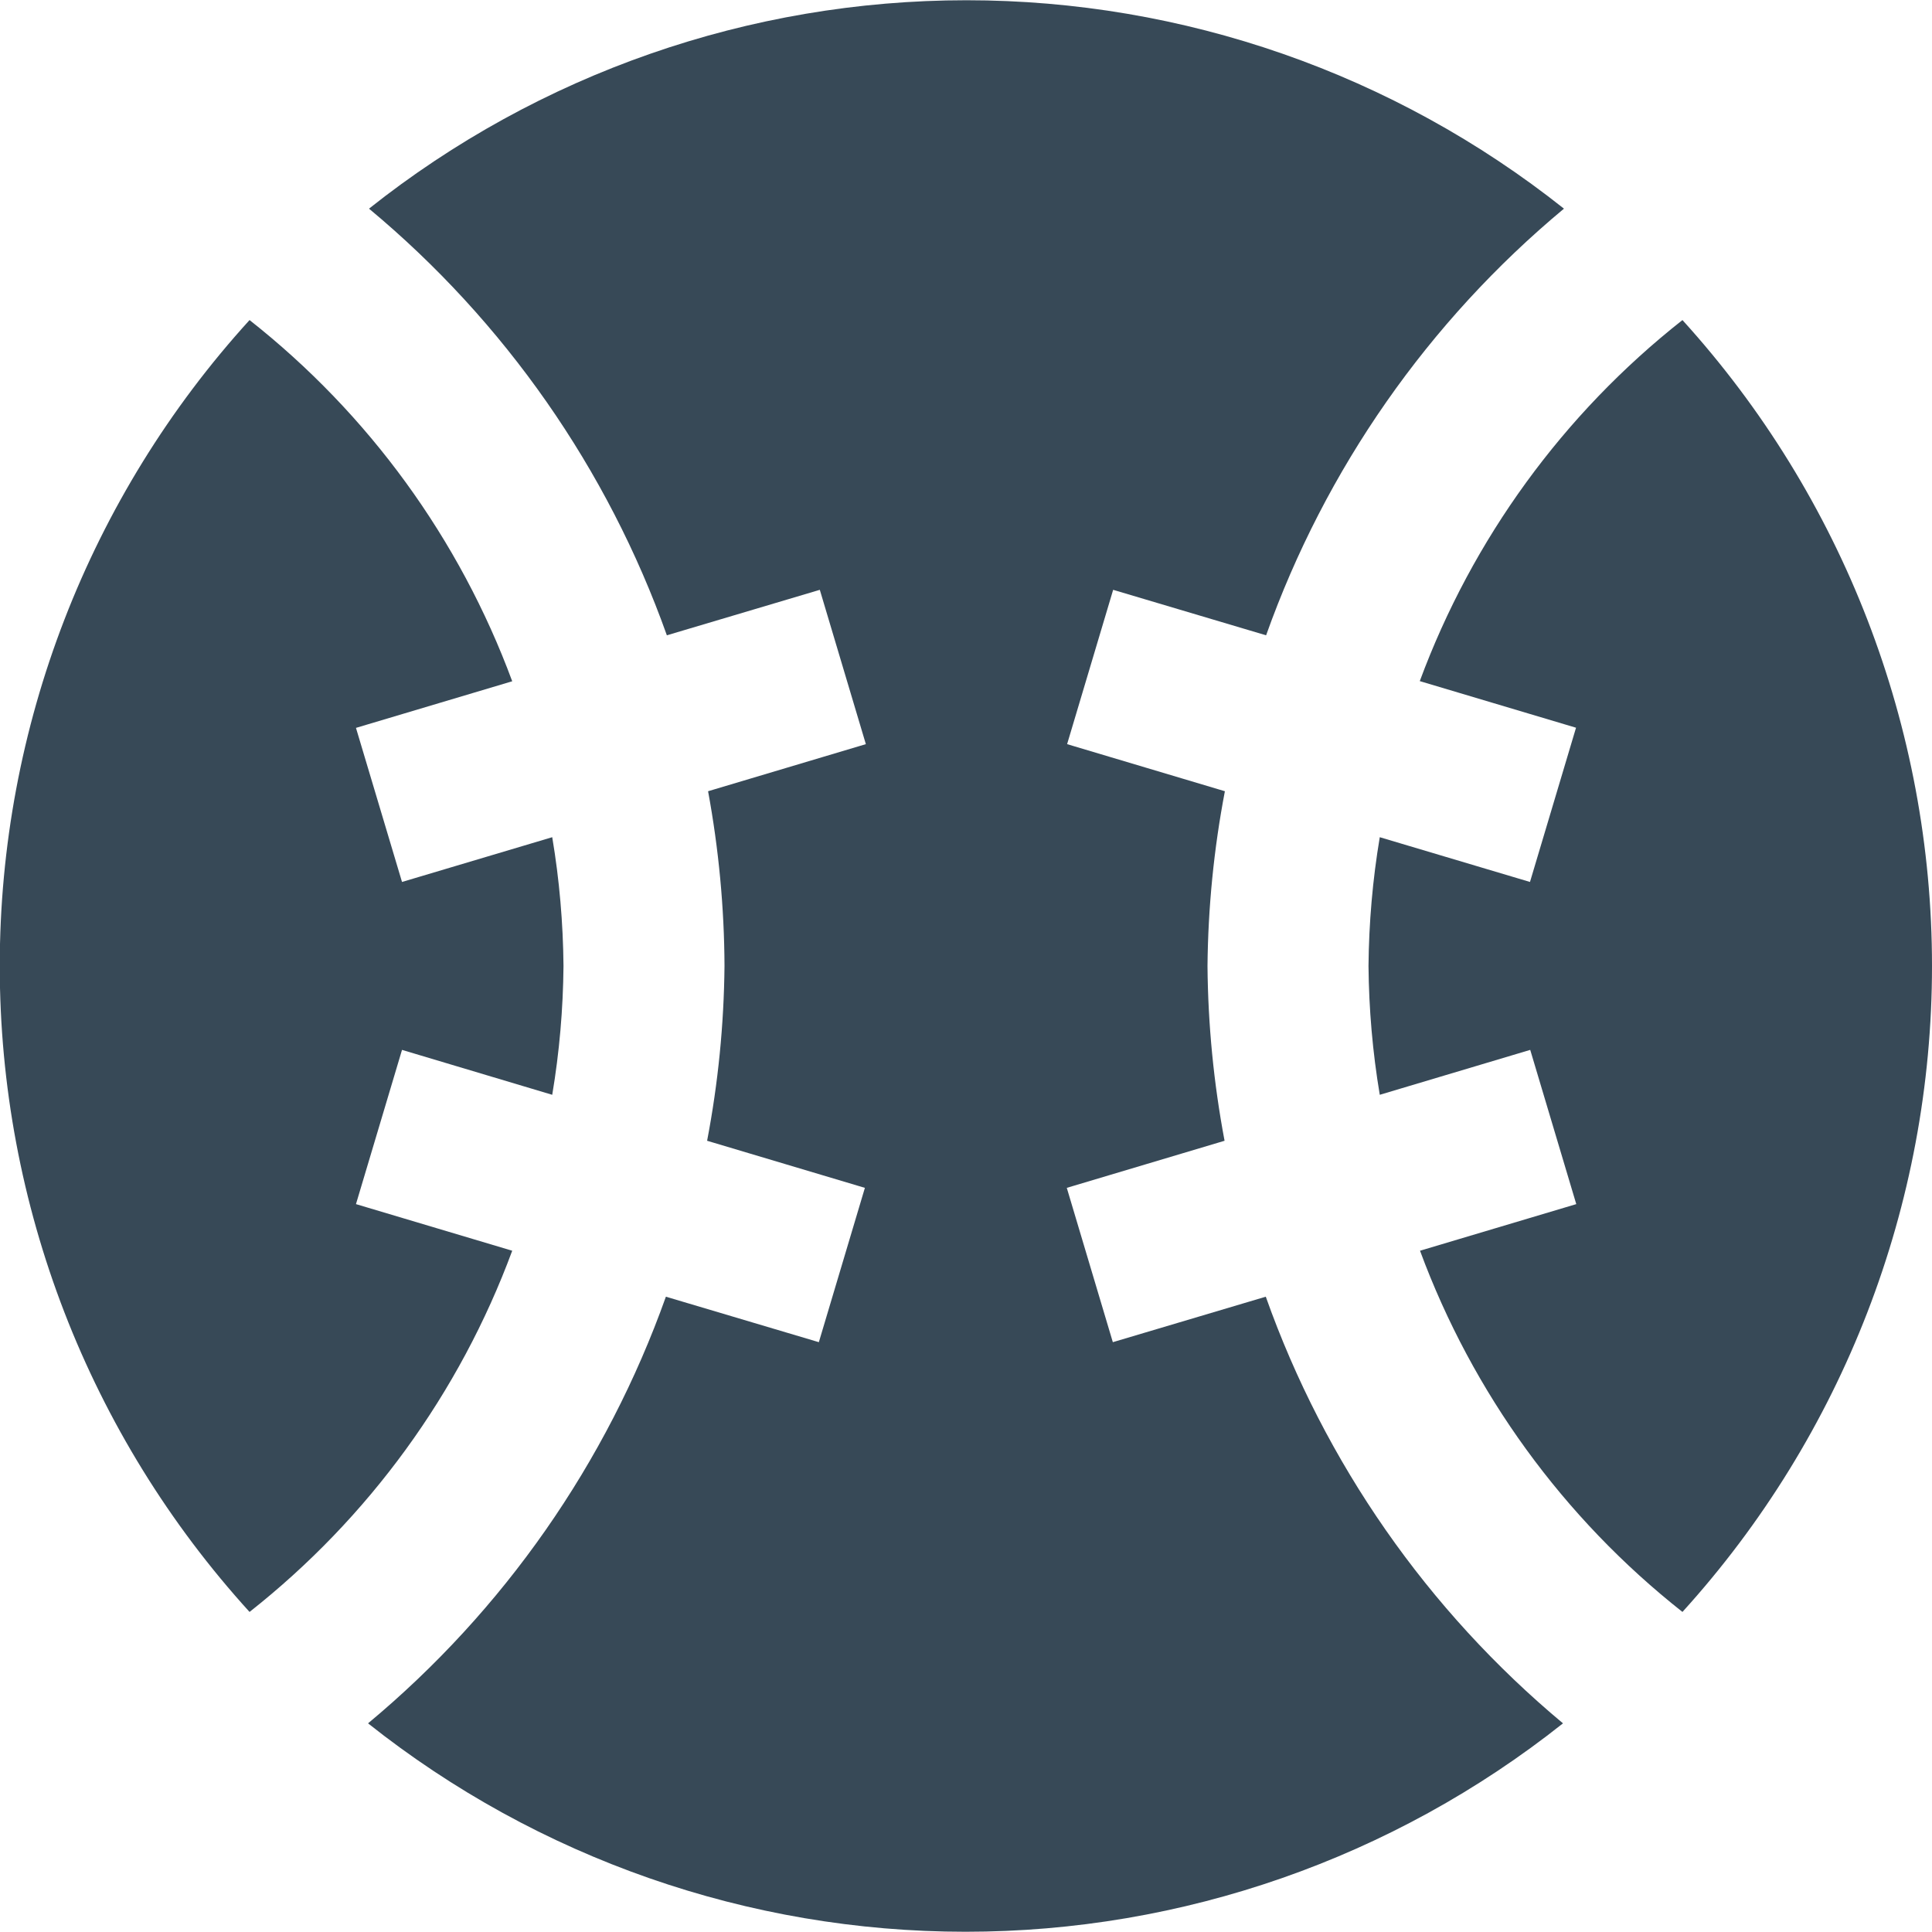 <svg width="24" height="24" viewBox="0 0 24 24" fill="none" xmlns="http://www.w3.org/2000/svg">
<g clip-path="url(#clip0_406_4009)">
<path d="M24 12C24 14.967 22.894 17.827 20.9 20.024C19.421 18.857 18.293 17.304 17.64 15.537L19.581 14.958L19.009 13.042L17.14 13.6C17.051 13.071 17.005 12.536 17 12C17.005 11.464 17.051 10.929 17.14 10.4L19.006 10.956L19.578 9.04L17.637 8.461C18.291 6.694 19.42 5.142 20.9 3.976C22.894 6.172 24 9.033 24 12ZM6.363 15.537L4.422 14.958L4.994 13.042L6.86 13.6C6.949 13.071 6.995 12.536 7 12C6.995 11.464 6.949 10.929 6.86 10.4L4.994 10.956L4.422 9.042L6.363 8.463C5.709 6.695 4.58 5.142 3.1 3.976C1.103 6.171 -0.003 9.032 -0.003 12C-0.003 14.967 1.103 17.828 3.1 20.024C4.58 18.857 5.709 17.305 6.363 15.537ZM15.724 16.108L13.824 16.673L13.252 14.756L15.212 14.171C15.077 13.455 15.006 12.729 15 12C15.007 11.271 15.079 10.545 15.216 9.829L13.256 9.244L13.828 7.327L15.728 7.892C16.464 5.825 17.742 3.995 19.428 2.592C17.317 0.915 14.701 0.003 12.006 0.003C9.311 0.003 6.695 0.915 4.584 2.592C6.27 3.995 7.548 5.825 8.284 7.892L10.184 7.327L10.756 9.244L8.796 9.829C8.928 10.545 8.997 11.272 9 12C8.993 12.729 8.921 13.455 8.784 14.171L10.744 14.756L10.172 16.673L8.272 16.108C7.536 18.174 6.258 20.005 4.572 21.408C6.683 23.084 9.299 23.997 11.994 23.997C14.689 23.997 17.305 23.084 19.416 21.408C17.733 20.004 16.457 18.174 15.724 16.108Z" fill="#374957"/>
</g>
<defs>
<clipPath id="clip0_406_4009">
<rect width="24" height="24" fill="white"/>
</clipPath>
</defs>
</svg>
